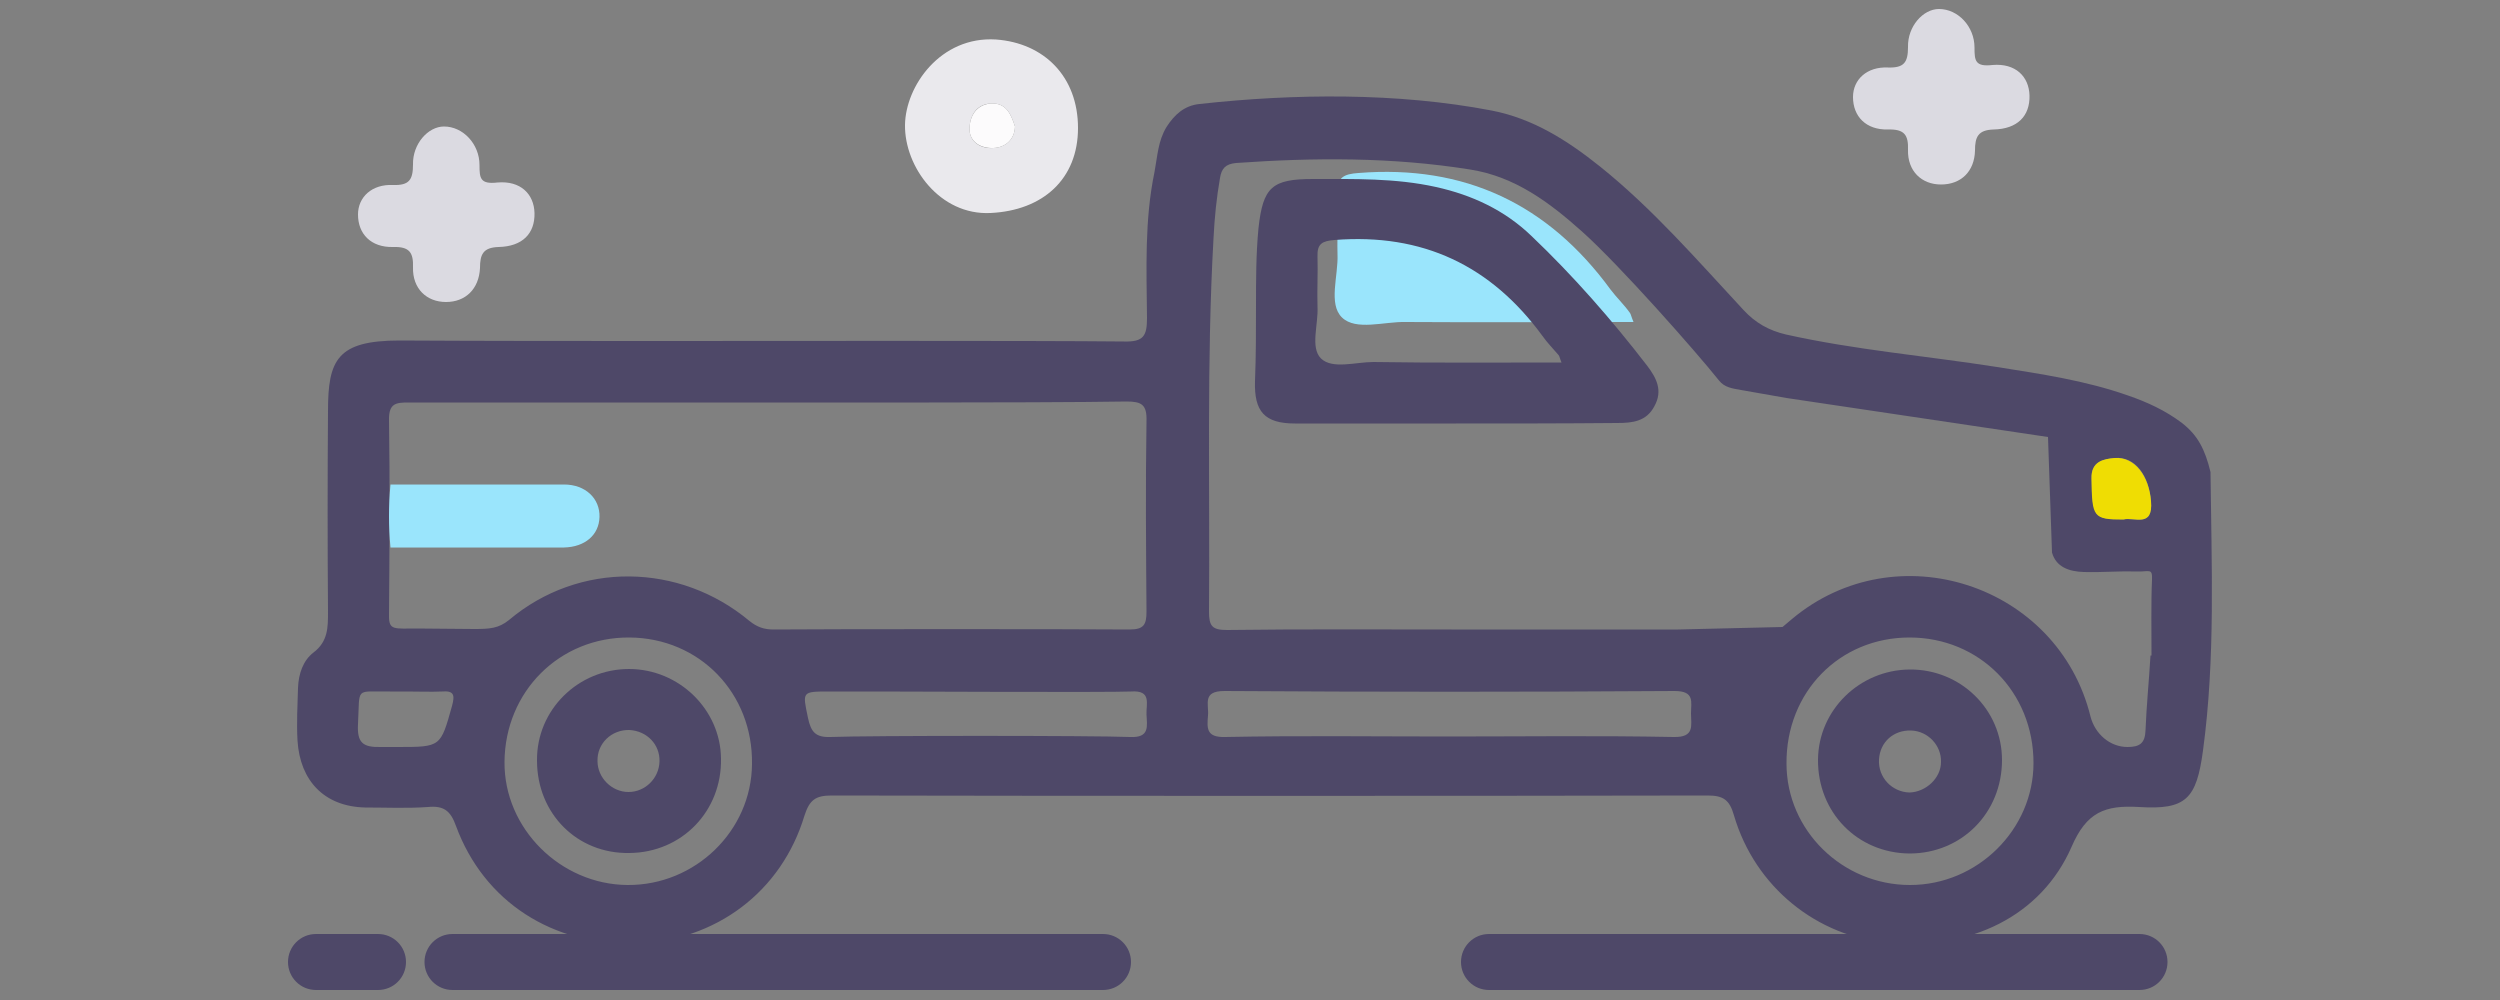 <?xml version="1.0" encoding="utf-8"?>
<!-- Generator: Adobe Illustrator 23.0.5, SVG Export Plug-In . SVG Version: 6.00 Build 0)  -->
<svg version="1.1" id="Layer_1" xmlns="http://www.w3.org/2000/svg" xmlns:xlink="http://www.w3.org/1999/xlink" x="0px" y="0px"
	 viewBox="0 0 500 200" style="enable-background:new 0 0 500 200;" xml:space="preserve">
<rect x="0" y="0" width="500" height="200" fill="#808080" stroke="none"/>
<style type="text/css">
	.st0{fill:#9AE5FC;}
	.st1{fill:#DBDAE1;}
	.st2{fill:#EAE9ED;}
	.st3{fill:#4E4868;}
	.st4{fill:#FCFBFC;}
	.st5{fill:#EFDD03;}
</style>
<g>
	<g>
		<path class="st0" d="M322.1,57.9c-12.5-17.1-29.2-25-50.4-23.3c-3,0.2-4.3,0.9-4.2,4c0.2,4.1-0.1,8.1,0,12.2
			c0.2,4.3-1.9,10,0.9,12.7c2.8,2.7,8.4,0.8,12.7,0.9c15,0.1,30,0,45.6,0c-0.5-1.2-0.5-1.5-0.7-1.8
			C324.8,60.9,323.3,59.5,322.1,57.9z"/>
	</g>
	<path class="st1" d="M89.2,60.4c-3.9,0-6.7-2.7-6.6-6.9c0.1-3-0.7-4.2-4-4.1c-4.4,0.1-7-2.6-7-6.5c0-3.5,2.8-6.1,7-5.9
		c3.2,0.1,4-1,4-4.1c-0.1-4.1,3-7.6,6.2-7.6c3.8,0,7.1,3.5,7.1,7.7c0,2.6,0.1,3.9,3.6,3.5c4.6-0.4,7.3,2.3,7.4,6.1
		c0.1,4.1-2.4,6.7-7.2,6.8c-3.1,0.1-3.7,1.5-3.7,4.2C95.8,57.8,93.1,60.4,89.2,60.4z"/>
	<path class="st1" d="M388.2,36.9c-3.9,0-6.7-2.7-6.6-6.9c0.1-3-0.7-4.2-4-4.1c-4.4,0.1-7-2.6-7-6.5c0-3.5,2.8-6.1,7-5.9
		c3.2,0.1,4-1,4-4.1c-0.1-4.1,3-7.6,6.2-7.6c3.8,0,7.1,3.5,7.1,7.7c0,2.6,0.1,3.9,3.6,3.5c4.6-0.4,7.3,2.3,7.4,6.1
		c0.1,4.1-2.4,6.7-7.2,6.8c-3.1,0.1-3.7,1.5-3.7,4.2C394.9,34.3,392.2,36.9,388.2,36.9z"/>
	<path class="st2" d="M215.6,25.6c0,10.2-7,16.5-17.5,17C188,43.1,180.9,33.4,181,25c0.1-7.8,7.1-17.8,18.2-17.1
		C208.8,8.6,215.6,15.3,215.6,25.6z M203,25.3c-0.8-2.4-1.7-4.8-4.9-4.6c-2.9,0.2-4.1,2.5-4.2,4.9c-0.1,2.9,2.4,4.2,4.8,4
		C200.9,29.5,202.9,28.1,203,25.3z"/>
	<path class="st3" d="M220.6,198l-130.1,0c-3.1,0-5.6-2.5-5.6-5.6l0,0c0-3.1,2.5-5.6,5.6-5.6l130.1,0c3.1,0,5.6,2.5,5.6,5.6v0
		C226.2,195.5,223.7,198,220.6,198z"/>
	<path class="st4" d="M203,25.3c-0.1,2.8-2.1,4.2-4.3,4.3c-2.4,0.1-4.9-1.1-4.8-4c0.1-2.4,1.3-4.6,4.2-4.9
		C201.3,20.5,202.2,22.9,203,25.3z"/>
	<path class="st3" d="M427.9,198l-130.1,0c-3.1,0-5.6-2.5-5.6-5.6v0c0-3.1,2.5-5.6,5.6-5.6l130.1,0c3.1,0,5.6,2.5,5.6,5.6l0,0
		C433.5,195.5,431,198,427.9,198z"/>
	<g>
		<g>
			<path class="st3" d="M132.2,68.2c18,0,74.6-0.1,92.6,0.1c3.9,0.1,4.6-1.1,4.6-4.7c-0.1-9.8-0.5-19.6,1.5-29.2
				c0.6-3.2,0.7-6.2,2.4-9c1.6-2.5,3.6-4.3,6.6-4.6c19-2.1,39.6-2.3,58.4,1.3c8.3,1.6,15.2,6,21.7,11.2
				c10.6,8.5,19.5,18.8,28.7,28.7c2.4,2.6,5.1,4.1,8.5,4.9c13.9,3.1,28.2,4.3,42.2,6.5c8.8,1.4,17.7,2.7,26.2,5.7
				c3.8,1.3,7.5,3,10.8,5.5c3.2,2.5,4.6,5.3,5.7,9.8c0.2,18.6,1,37.2-1.5,55.7c-1.3,9.7-3.4,11.9-12.8,11.3c-6.8-0.4-10.5,1-13.5,8
				c-6.1,13.9-20.3,20.6-36.4,19.2c-14.5-1.2-26.9-11.2-31.1-25.5c-0.9-3.2-2.2-4-5.3-4c-45.5,0.1-129.7,0.1-175.2,0
				c-3.2,0-4.4,0.9-5.4,4c-4.6,15.3-17.8,25.1-33.7,25.6c-16.6,0.5-30.4-8.3-36-23.5c-1.1-3.1-2.5-4.1-5.6-3.8
				c-4.2,0.3-8.4,0.1-12.6,0.1c-8.1-0.2-13-5.3-13.5-13.4c-0.2-3.5,0-7,0.1-10.5c0.1-2.8,1-5.5,3.1-7.1c2.9-2.2,2.9-5,2.9-8.1
				c-0.1-13.4-0.1-26.8,0-40.2c0-10.2,1.8-14.1,14.3-14.1C97.3,68.2,114.8,68.2,132.2,68.2z M409.6,87.4l-52.3-7.8l-9.1-1.6
				c-1.7-0.3-3.3-0.5-4.4-1.9c-4.7-5.9-20-23.2-27.4-29.8c-6.5-5.8-13.4-11-22.4-12.4c-15.6-2.5-31.2-2.4-46.8-1.3
				c-2.1,0.2-2.9,1.1-3.2,3c-0.7,4-1.1,8-1.3,12.1c-1.4,24.9-0.7,49.7-0.9,74.6c0,2.9,0.6,3.7,3.6,3.7c15-0.2,29.9-0.1,44.9-0.1
				c15.1,0,30.2,0,45.3,0l20.9-0.5l1.9-1.6c20.9-17.5,53.2-6.9,59.7,19.5c0.9,3.5,3.9,6.1,7.4,6.1c2.5,0,3.5-0.8,3.6-3.3
				c0.2-5,0.7-10,1-15c0.1,0,0.1,0,0.2,0c0-3.9-0.1-11.2,0.1-15.1c0.1-2.5-0.5-1.6-3.2-1.7c-4.4-0.1-6.2,0.2-10.5,0.1
				c-2.9-0.1-5.5-1-6.3-3.9 M134.4,80.5c-17.6,0-35.2,0-52.8,0c-2.4,0-3.8,0.2-3.8,3.3c0.2,13.1,0.1,26.3,0,39.4
				c0,2.9,1,2.5,5.7,2.5c3.9,0,7.2,0.1,11.3,0.1c3.1,0,4.9-0.1,7-1.8c14-11.8,34.1-11.5,48.1,0.2c1.5,1.2,2.9,1.7,4.8,1.7
				c10.9-0.1,60.4-0.1,71.2,0c2.9,0,3.4-1,3.4-3.6c-0.1-12.7-0.2-25.4,0-38.1c0.1-3.3-1-3.9-4-3.9C207.8,80.6,151.8,80.5,134.4,80.5
				z M289.5,147.3c15.1,0,30.2-0.2,45.2,0.1c4.3,0.1,3.5-2.3,3.5-4.7c0-2.3,0.8-4.5-3.3-4.5c-30,0.2-60,0.2-90,0
				c-4.5,0-3.1,2.6-3.3,4.9c-0.2,2.5-0.4,4.4,3.4,4.3C259.9,147.1,274.7,147.3,289.5,147.3z M382,177c13.5,0,24.7-11.1,24.7-24.4
				c0-14.2-10.8-25.1-24.8-25.1c-14,0-24.7,10.9-24.6,25.2C357.3,166.1,368.5,177,382,177z M125.5,177c13.5,0.1,24.8-10.8,24.9-24.2
				c0.2-14.2-10.5-25.2-24.5-25.3c-14-0.1-24.9,10.8-25,24.9C100.8,165.7,112.1,176.9,125.5,177z M175.5,138.3c-3.2,0-6.4,0-9.6,0
				c-5.6,0-5.4,0-4.3,5.3c0.6,2.8,1.5,3.9,4.5,3.8c7.1-0.3,52.8-0.3,59.9,0c4,0.2,3.4-2.2,3.3-4.5c-0.1-2.1,1.1-4.9-3.1-4.6
				C222.1,138.5,179.5,138.3,175.5,138.3z M81.3,138.3c-1.1,0-2.2,0-3.3,0c-7.1,0.1-6-1.1-6.4,6.5c-0.2,3.7,0.9,4.7,4.6,4.6
				c1.1,0,2.2,0,3.3,0c8.7,0,8.6,0,10.9-8.2c0.6-2.2,0.4-3.1-2-2.9C86.1,138.4,83.7,138.3,81.3,138.3z M424.7,103.9
				c2-0.5,5.9,1.8,5.5-3.7c-0.4-5-3.1-9-7.3-8.6c-2.1,0.2-4.7,0.6-4.6,4.1C418.5,103.4,418.7,103.9,424.7,103.9z"/>
			<path class="st5" d="M424.7,103.9c-6.1,0-6.3-0.4-6.4-8.2c-0.1-3.5,2.5-3.9,4.6-4.1c4.1-0.3,6.9,3.7,7.3,8.6
				C430.7,105.7,426.8,103.3,424.7,103.9z"/>
			<path class="st3" d="M291.2,84.7c-10.7,0-21.5,0-32.2,0c-6.1,0-8.2-2.4-8-8.5c0.2-5,0.2-10,0.2-15.1c0-5.2,0-10.3,0.5-15.5
				c0.9-8.2,2.7-9.8,10.9-9.8c8.2,0,16.5-0.2,24.6,1.6c7.2,1.6,13.7,4.6,19.1,9.8c8.4,8,16,16.7,23.1,25.9c1.9,2.5,3.2,5,1.5,8.1
				c-1.6,3.1-4.4,3.4-7.5,3.4C312.7,84.7,301.9,84.7,291.2,84.7z M312.3,72.5c-0.4-1-0.4-1.3-0.6-1.5c-1.1-1.3-2.3-2.5-3.2-3.8
				c-10.3-14.1-24-20.6-41.6-19.2c-2.4,0.2-3.5,0.7-3.4,3.3c0.1,3.3-0.1,6.7,0,10c0.2,3.6-1.5,8.2,0.7,10.4
				c2.3,2.2,6.9,0.7,10.5,0.7C287.1,72.6,299.5,72.5,312.3,72.5z"/>
			<path class="st3" d="M400.4,152c0,10.6-8.1,18.7-18.5,18.7c-10.5-0.1-18.4-8.3-18.3-18.8c0.1-9.9,8.3-17.9,18.3-18
				C392.1,133.8,400.4,141.9,400.4,152z M388.2,152.4c0.1-3.3-2.6-6.2-6-6.3c-3.5-0.1-6.2,2.3-6.4,5.8c-0.2,3.6,2.6,6.5,6.1,6.6
				C385.2,158.4,388.2,155.6,388.2,152.4z"/>
			<path class="st3" d="M107.4,152.1c-0.1-10.1,8.2-18.3,18.4-18.3c10,0,18.3,8.1,18.4,17.9c0.2,10.5-7.8,18.8-18.3,18.9
				C115.5,170.8,107.4,162.8,107.4,152.1z M125.7,158.4c3.3,0,6.1-2.7,6.2-6.1c0.1-3.4-2.5-6.1-6-6.3c-3.6-0.1-6.5,2.7-6.4,6.2
				C119.5,155.6,122.4,158.4,125.7,158.4z"/>
		</g>
	</g>
	<path class="st3" d="M75.6,198H63.2c-3.1,0-5.6-2.5-5.6-5.6v0c0-3.1,2.5-5.6,5.6-5.6l12.4,0c3.1,0,5.6,2.5,5.6,5.6l0,0
		C81.2,195.5,78.7,198,75.6,198z"/>
	<path class="st0" d="M78.1,96.9c11.6,0,23.1,0,34.7,0c4.3,0,7.2,2.8,7.1,6.5c-0.1,3.6-2.9,6-7.1,6.1c-0.7,0-1.4,0-2.1,0
		c-10.9,0-21.7,0-32.6,0C77.7,105.3,77.7,101.1,78.1,96.9z"/>
</g>
</svg>
